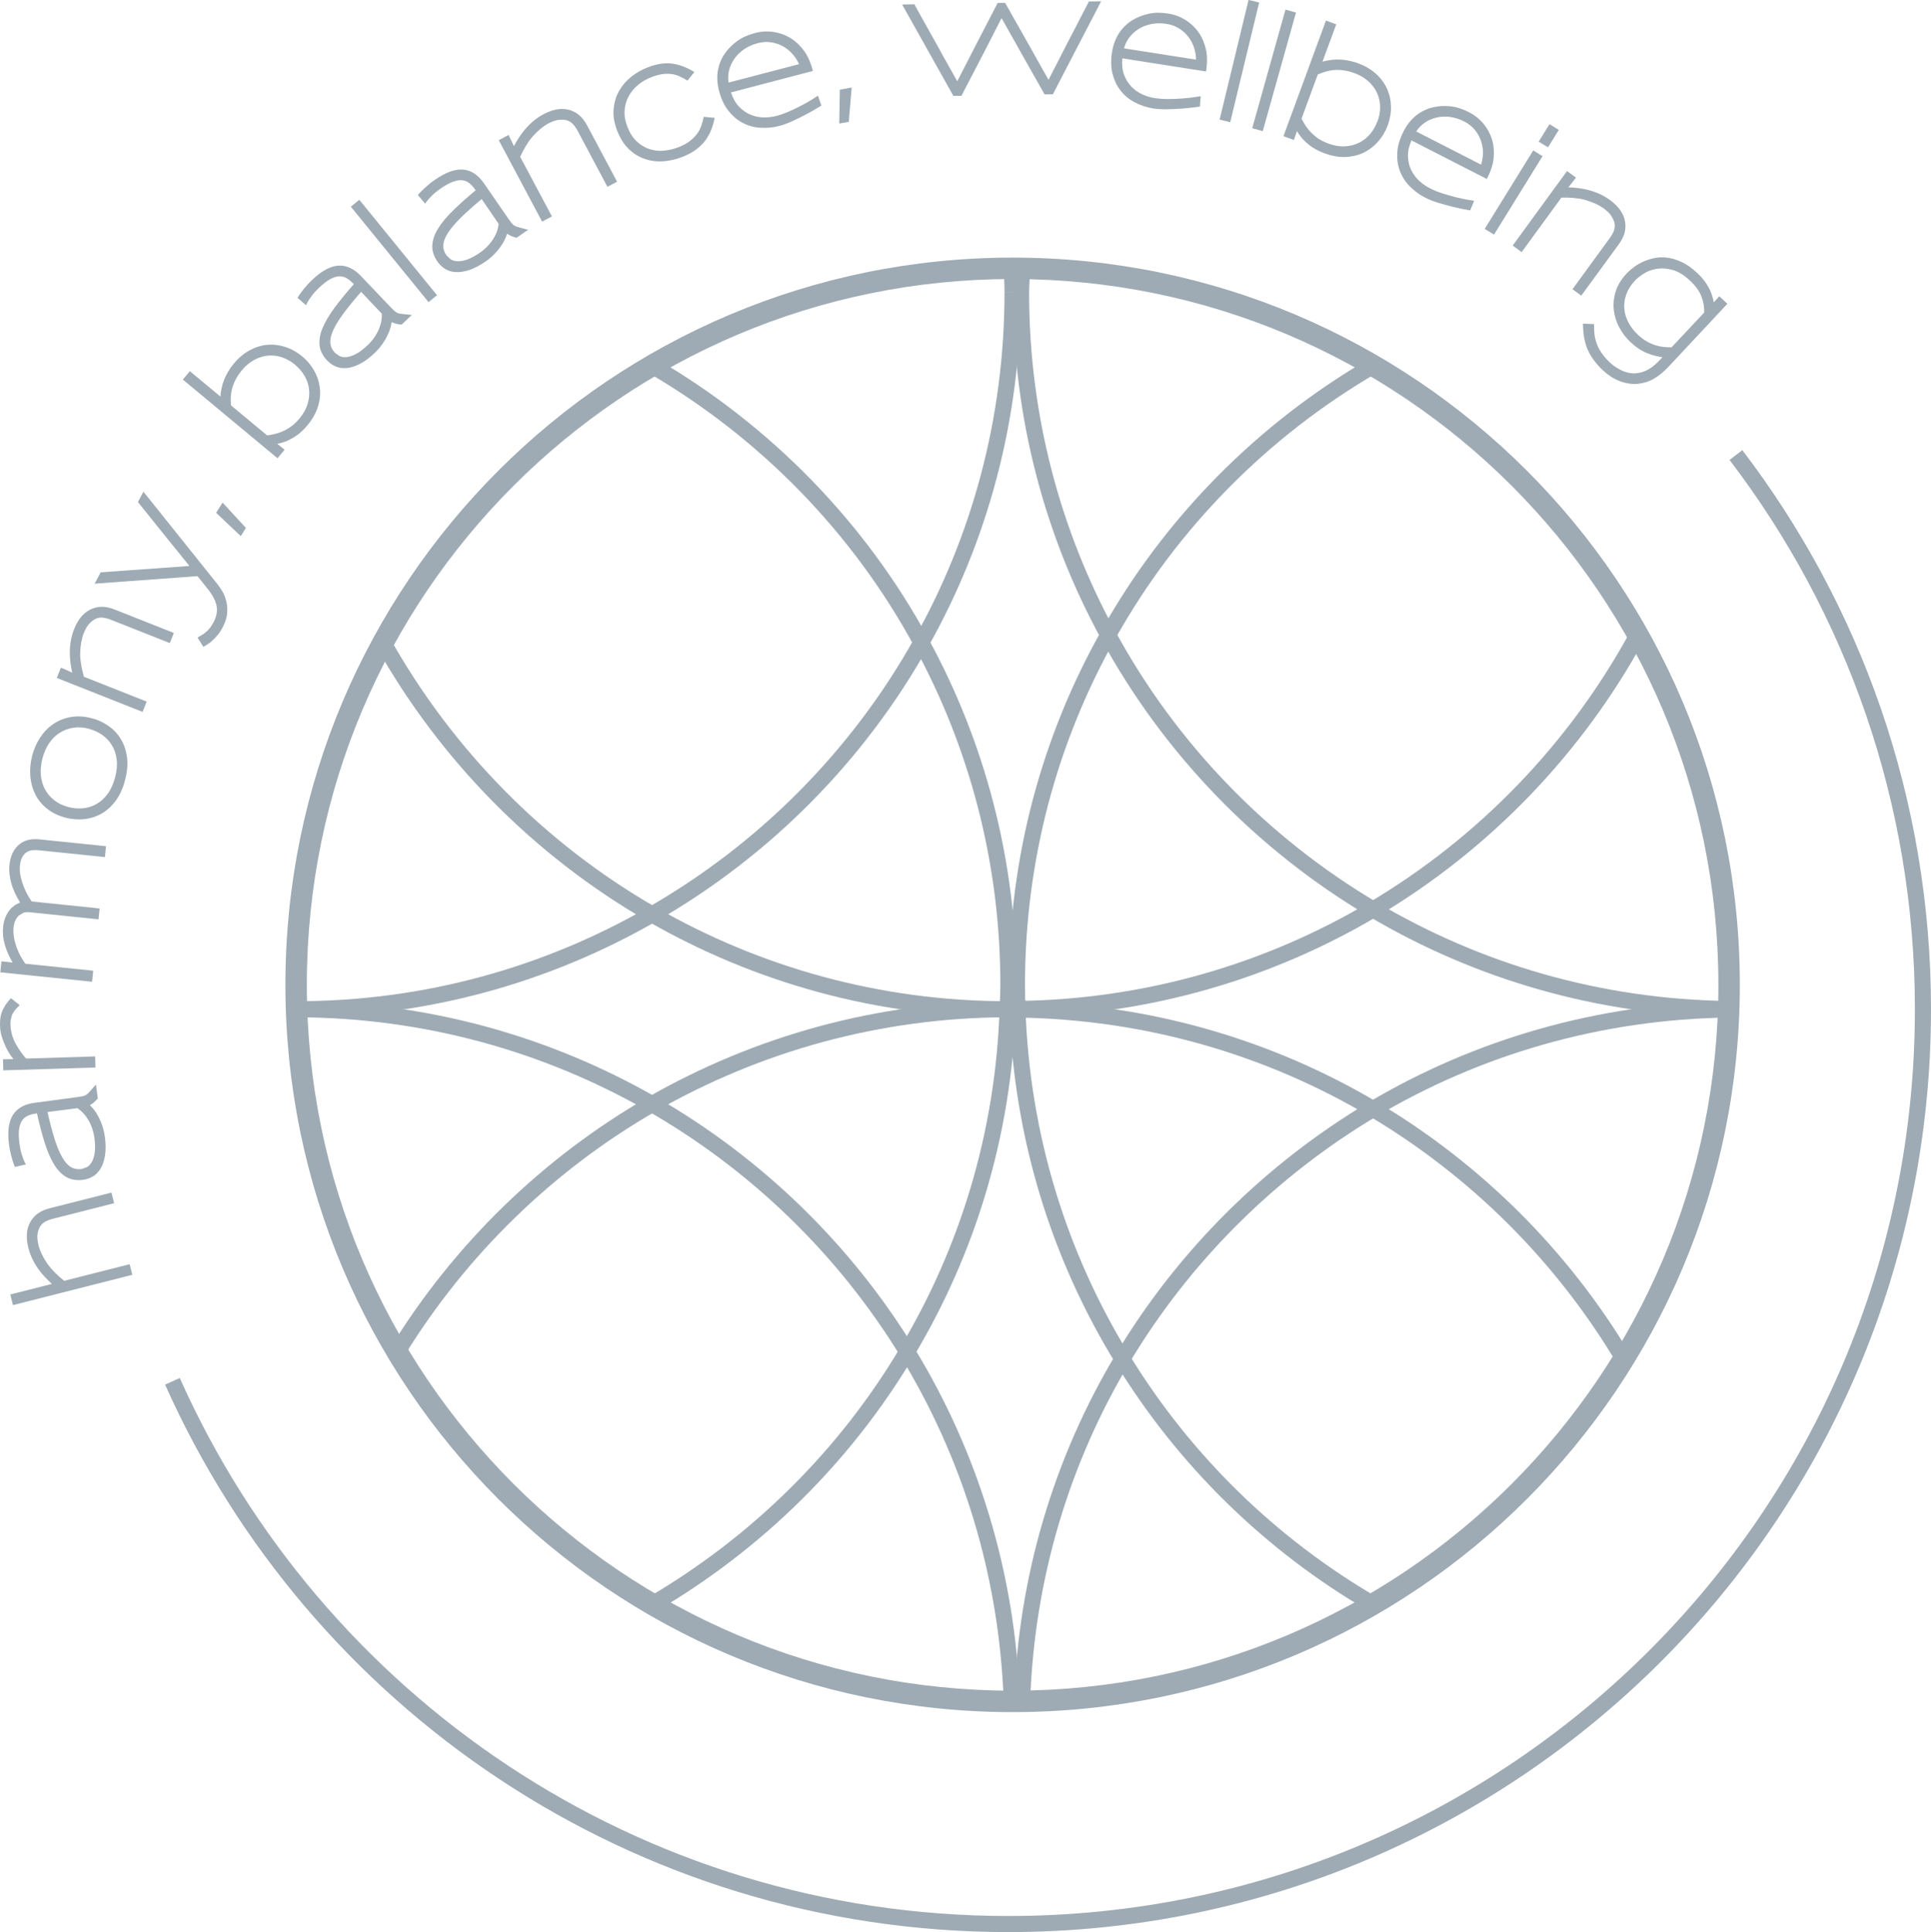 <?xml version="1.0" encoding="utf-8"?>
<!-- Generator: Adobe Illustrator 15.0.0, SVG Export Plug-In . SVG Version: 6.00 Build 0)  -->
<!DOCTYPE svg PUBLIC "-//W3C//DTD SVG 1.1//EN" "http://www.w3.org/Graphics/SVG/1.1/DTD/svg11.dtd">
<svg version="1.1" id="Layer_1" xmlns:xlink="http://www.w3.org/1999/xlink" x="0px" y="0px"
	 viewBox="0 0 90.081 90.121" enable-background="new 0 0 90.081 90.121" xml:space="preserve" class="ccc-watermark-logo">
<g>
	<polyline fill="#9EABB4" points="47.042,46.701 47.006,46.701 47.006,47.451 47.042,47.451 	"/>
	<path fill="#9EABB4" d="M47.235,13.646h0.375c0-0.39-0.023-0.779-0.035-1.146l-0.013-0.363H47.2
		c-6.193,0-11.986,1.683-16.971,4.596l-0.555,0.324l0.556,0.324c5.222,3.04,9.537,7.451,12.421,12.767l0.324,0.597l0.333-0.592
		c2.743-4.877,4.304-10.511,4.304-16.507H47.235H46.86c0,5.866-1.525,11.372-4.207,16.14l0.327,0.184l0.33-0.179
		c-2.951-5.438-7.364-9.949-12.703-13.058l-0.188,0.324l0.189,0.324c4.876-2.849,10.537-4.494,16.593-4.494v-0.375l-0.375,0.012
		c0.012,0.381,0.035,0.763,0.035,1.121H47.235z"/>
	<path fill="#9EABB4" d="M30.417,42.652l0.187-0.325c-5.185-2.98-9.478-7.332-12.41-12.553l-0.332-0.591l-0.324,0.595
		c-2.622,4.803-4.109,10.303-4.109,16.166c0,0.39,0.024,0.779,0.036,1.146l0.012,0.362h0.363c6.107,0,11.827-1.634,16.764-4.474
		l0.565-0.325l-0.565-0.325L30.417,42.652l-0.187-0.325c-4.828,2.777-10.417,4.374-16.39,4.374v0.375l0.375-0.012
		c-0.013-0.381-0.036-0.763-0.036-1.121c0-5.735,1.454-11.109,4.017-15.806l-0.329-0.18l-0.327,0.184
		c2.999,5.339,7.387,9.788,12.69,12.836L30.417,42.652l-0.187-0.325L30.417,42.652z"/>
	<path fill="#9EABB4" d="M42.979,29.969l-0.327-0.183c-2.92,5.221-7.224,9.56-12.421,12.541l-0.567,0.325l0.567,0.325
		c4.948,2.84,10.668,4.474,16.775,4.474h0.363l0.012-0.362c0.012-0.366,0.036-0.756,0.036-1.146c0-5.851-1.487-11.351-4.109-16.153
		l-0.325-0.596l-0.331,0.592L42.979,29.969l-0.329,0.18c2.563,4.696,4.017,10.071,4.017,15.794c0,0.358-0.023,0.74-0.036,1.121
		l0.375,0.012v-0.375c-5.973,0-11.562-1.597-16.402-4.374l-0.187,0.325l0.187,0.325c5.315-3.048,9.716-7.485,12.703-12.825
		L42.979,29.969l-0.329,0.18L42.979,29.969z"/>
	<path fill="#9EABB4" d="M42.316,63.05l-0.322-0.191c-2.86,4.814-6.926,8.82-11.754,11.646l-0.553,0.323l0.554,0.323
		c4.985,2.914,10.778,4.585,16.958,4.597l0.389,0.001l-0.013-0.389c-0.208-6.033-1.976-11.666-4.938-16.506l-0.325-0.531
		l-0.317,0.535L42.316,63.05l-0.32,0.195c2.896,4.732,4.625,10.238,4.828,16.141l0.375-0.013v-0.375
		c-6.045-0.012-11.705-1.645-16.581-4.493l-0.189,0.323l0.189,0.323c4.937-2.889,9.093-6.984,12.02-11.91L42.316,63.05l-0.32,0.195
		L42.316,63.05z"/>
	<path fill="#9EABB4" d="M42.316,63.05l0.322,0.193c2.841-4.744,4.548-10.256,4.743-16.155l0.013-0.388h-0.389
		c-6.106,0.013-11.826,1.646-16.774,4.475L29.663,51.5l0.568,0.326c4.816,2.766,8.87,6.7,11.766,11.421l0.324,0.527l0.318-0.53
		L42.316,63.05l0.32-0.196c-2.962-4.828-7.107-8.851-12.032-11.679L30.417,51.5l0.186,0.325c4.841-2.766,10.43-4.362,16.404-4.375
		l-0.001-0.375l-0.375-0.012c-0.19,5.77-1.859,11.156-4.637,15.793L42.316,63.05l0.32-0.196L42.316,63.05z"/>
	<path fill="#9EABB4" d="M13.841,47.076l-0.375,0.013c0.195,5.899,1.902,11.411,4.743,16.166l0.317,0.532l0.324-0.528
		c2.896-4.721,6.95-8.667,11.754-11.433L31.17,51.5l-0.566-0.324c-4.937-2.828-10.656-4.462-16.762-4.475h-0.389l0.013,0.388
		L13.841,47.076l-0.001,0.375c5.974,0.013,11.563,1.609,16.391,4.375l0.187-0.325l-0.187-0.325
		c-4.913,2.828-9.057,6.863-12.02,11.69l0.32,0.196l0.322-0.192c-2.777-4.649-4.446-10.036-4.637-15.806L13.841,47.076l-0.001,0.375
		L13.841,47.076z"/>
	<path fill="#9EABB4" d="M51.696,29.619l-0.326-0.184c-2.744,4.877-4.305,10.511-4.305,16.508c0,0.382,0.012,0.76,0.024,1.133
		l0.013,0.367l0.367-0.004c6.119-0.073,11.85-1.779,16.775-4.693l0.545-0.322L64.245,42.1c-5.127-3.04-9.371-7.416-12.219-12.66
		l-0.324-0.596l-0.332,0.591L51.696,29.619l-0.33,0.179c2.915,5.365,7.254,9.838,12.496,12.947l0.191-0.323L63.862,42.1
		c-4.816,2.849-10.417,4.517-16.402,4.589l0.005,0.375l0.375-0.012c-0.013-0.373-0.024-0.743-0.024-1.109
		c0-5.866,1.525-11.372,4.207-16.14L51.696,29.619l-0.33,0.179L51.696,29.619z"/>
	<path fill="#9EABB4" d="M47.042,47.076v0.375c0.122,0,0.255,0.012,0.422,0.013h0.375v-0.399v-0.408l-0.407,0.035
		c-0.125,0.01-0.244,0.01-0.39,0.01v0.75V47.076v0.375c0.144,0,0.29,0.001,0.454-0.014l-0.032-0.373h-0.375v0.024h0.375v-0.375
		c-0.122,0.001-0.255-0.012-0.422-0.013v0.75V47.076z"/>
	<path fill="#9EABB4" d="M52.359,63.388l-0.321-0.193c-2.841,4.756-4.535,10.268-4.73,16.154l-0.014,0.393l0.394-0.005
		c6.032-0.085,11.679-1.743,16.556-4.584l0.556-0.324l-0.557-0.324c-4.731-2.753-8.714-6.651-11.563-11.312l-0.323-0.529
		l-0.317,0.532L52.359,63.388l-0.319,0.195c2.913,4.768,6.984,8.753,11.825,11.569l0.188-0.324l-0.189-0.324
		c-4.768,2.778-10.285,4.399-16.188,4.482l0.006,0.375l0.375,0.013c0.189-5.76,1.847-11.146,4.623-15.795L52.359,63.388
		l-0.319,0.195L52.359,63.388z"/>
	<path fill="#9EABB4" d="M64.053,51.73l-0.191,0.322c4.756,2.825,8.738,6.795,11.563,11.539l0.317,0.533l0.324-0.528
		c2.963-4.828,4.742-10.462,4.95-16.495l0.013-0.393l-0.393,0.005c-6.119,0.085-11.85,1.779-16.775,4.693l-0.544,0.322l0.544,0.323
		L64.053,51.73l0.191,0.322c4.815-2.849,10.416-4.506,16.402-4.589l-0.005-0.375l-0.375-0.013
		c-0.202,5.901-1.942,11.407-4.839,16.128l0.319,0.196l0.322-0.191c-2.89-4.854-6.962-8.912-11.825-11.801L64.053,51.73l0.191,0.322
		L64.053,51.73z"/>
	<path fill="#9EABB4" d="M64.053,51.73l0.191-0.323c-4.926-2.914-10.656-4.608-16.775-4.693l-0.393-0.005l0.013,0.393
		c0.208,6.033,1.987,11.655,4.95,16.482l0.324,0.528l0.316-0.532c2.826-4.731,6.82-8.702,11.564-11.527l0.543-0.324l-0.543-0.321
		L64.053,51.73l-0.191-0.322c-4.852,2.889-8.936,6.947-11.824,11.787l0.321,0.193l0.319-0.197
		c-2.896-4.72-4.637-10.214-4.839-16.115l-0.375,0.013l-0.005,0.375c5.986,0.083,11.587,1.74,16.402,4.589L64.053,51.73
		l-0.191-0.322L64.053,51.73z"/>
	<path fill="#9EABB4" d="M80.642,47.064l0.375,0.012c0.012-0.373,0.024-0.75,0.024-1.133c0-6.009-1.573-11.643-4.316-16.52
		l-0.332-0.591l-0.324,0.596c-2.849,5.245-7.081,9.632-12.207,12.672l-0.545,0.323l0.545,0.322
		c4.926,2.914,10.656,4.62,16.775,4.693l0.368,0.004l0.012-0.367L80.642,47.064l0.005-0.375c-5.985-0.072-11.586-1.74-16.402-4.589
		l-0.191,0.323l0.191,0.323c5.242-3.109,9.569-7.595,12.483-12.959l-0.329-0.179l-0.327,0.184c2.682,4.768,4.22,10.273,4.22,16.151
		c0,0.365-0.013,0.735-0.024,1.109L80.642,47.064l0.005-0.375L80.642,47.064z"/>
	<path fill="#9EABB4" d="M51.696,29.619l0.327,0.183c2.884-5.161,7.128-9.453,12.231-12.421l0.555-0.323l-0.555-0.325
		c-4.876-2.853-10.535-4.511-16.568-4.584l-0.367-0.004l-0.012,0.367c-0.012,0.357-0.049,0.735-0.049,1.133
		c0,5.85,1.487,11.351,4.108,16.153l0.325,0.596l0.331-0.592L51.696,29.619l0.329-0.18c-2.562-4.696-4.017-10.071-4.017-15.794
		c0-0.35,0.035-0.719,0.049-1.109l-0.375-0.012l-0.005,0.375c5.901,0.072,11.431,1.692,16.198,4.481l0.189-0.324l-0.188-0.324
		c-5.219,3.036-9.559,7.424-12.509,12.703L51.696,29.619l0.329-0.18L51.696,29.619z"/>
	<path fill="#9EABB4" d="M80.663,45.937h-0.5c-0.001,9.094-3.686,17.322-9.644,23.281c-5.96,5.959-14.188,9.643-23.28,9.643
		c-9.094,0-17.322-3.684-23.282-9.643c-5.958-5.959-9.643-14.188-9.643-23.281c0-9.093,3.685-17.32,9.643-23.279
		c5.96-5.958,14.188-9.643,23.282-9.643c9.093,0,17.32,3.684,23.28,9.643c5.958,5.959,9.643,14.186,9.644,23.279H80.663h0.5
		c-0.001-18.734-15.188-33.921-33.924-33.921c-18.737,0-33.924,15.187-33.925,33.921c0,18.736,15.188,33.924,33.925,33.924
		c18.735,0,33.923-15.188,33.924-33.924H80.663z"/>
	<path fill="#9EABB4" d="M80.683,21.453c5.425,7.111,8.647,15.99,8.647,25.625c0,11.682-4.733,22.252-12.388,29.906
		c-7.655,7.654-18.226,12.387-29.905,12.387c-17.234,0-32.059-10.306-38.65-25.093l-0.685,0.306
		C14.41,79.632,29.499,90.12,47.038,90.121c23.771-0.001,43.043-19.27,43.043-43.043c0-9.803-3.279-18.844-8.801-26.08
		L80.683,21.453z"/>
	<path fill="#9EABB4" d="M5.324,56.123l-2.858,0.727c-0.134,0.033-0.253,0.078-0.358,0.137c-0.105,0.057-0.188,0.137-0.248,0.238
		c-0.05,0.084-0.086,0.195-0.109,0.336c-0.022,0.141-0.006,0.32,0.05,0.541c0.064,0.252,0.199,0.531,0.403,0.836l0.16,0.207
		l0.204,0.219l0.22,0.207l0.208,0.172l3.052-0.775l0.125,0.494l-5.567,1.414L0.479,60.38l1.942-0.492
		c-0.12-0.113-0.232-0.225-0.336-0.334c-0.104-0.111-0.2-0.227-0.287-0.348c-0.228-0.318-0.387-0.652-0.475-1
		c-0.127-0.502-0.088-0.918,0.117-1.25c0.094-0.152,0.211-0.275,0.352-0.371c0.141-0.098,0.321-0.174,0.541-0.23l2.866-0.727
		L5.324,56.123z"/>
	<path fill="#9EABB4" d="M4.564,51.242l-0.198,0.193l-0.171,0.117c0.114,0.109,0.212,0.229,0.294,0.359s0.151,0.262,0.206,0.395
		c0.055,0.131,0.098,0.258,0.129,0.377c0.031,0.121,0.053,0.227,0.065,0.32c0.046,0.347,0.05,0.643,0.011,0.889
		c-0.039,0.247-0.108,0.451-0.206,0.613s-0.218,0.285-0.361,0.369c-0.143,0.084-0.295,0.137-0.456,0.158
		c-0.303,0.039-0.564-0.004-0.786-0.131c-0.221-0.127-0.413-0.326-0.576-0.598s-0.308-0.607-0.433-1.009s-0.245-0.854-0.357-1.362
		l-0.022,0.004c-0.161,0.021-0.299,0.059-0.414,0.111s-0.206,0.133-0.273,0.241c-0.068,0.108-0.111,0.249-0.13,0.42
		c-0.02,0.172-0.012,0.385,0.022,0.639c0.026,0.2,0.065,0.376,0.115,0.528c0.05,0.153,0.092,0.262,0.125,0.327l0.06,0.111
		l-0.513,0.12l-0.056-0.141c-0.031-0.086-0.069-0.21-0.113-0.373s-0.078-0.336-0.103-0.516c-0.082-0.615-0.022-1.081,0.179-1.396
		s0.534-0.504,0.999-0.566l2.051-0.273l0.208-0.035l0.135-0.048L4.107,51l0.137-0.149l0.233-0.262L4.564,51.242z M2.216,51.869
		c0.111,0.497,0.223,0.92,0.333,1.268c0.111,0.348,0.229,0.629,0.352,0.844s0.257,0.367,0.403,0.453
		c0.146,0.088,0.312,0.119,0.498,0.094l0.239-0.08c0.086-0.043,0.163-0.119,0.23-0.229c0.068-0.107,0.117-0.254,0.146-0.439
		s0.025-0.428-0.015-0.727c-0.011-0.078-0.031-0.176-0.062-0.293c-0.03-0.117-0.077-0.24-0.139-0.369s-0.141-0.254-0.236-0.375
		s-0.215-0.23-0.357-0.326L2.216,51.869z"/>
	<path fill="#9EABB4" d="M0.918,46.884c-0.12,0.117-0.202,0.207-0.247,0.268l-0.102,0.165l-0.063,0.22
		c-0.015,0.082-0.021,0.178-0.017,0.285c0.003,0.114,0.021,0.236,0.052,0.369c0.031,0.132,0.083,0.275,0.157,0.432
		c0.137,0.262,0.31,0.513,0.519,0.753l3.221-0.1l0.016,0.517l-4.3,0.133l-0.016-0.517l0.488-0.008
		c-0.072-0.091-0.136-0.182-0.193-0.271c-0.057-0.089-0.109-0.185-0.157-0.287c-0.074-0.15-0.137-0.31-0.188-0.476
		c-0.052-0.166-0.081-0.342-0.087-0.529c-0.003-0.118,0.003-0.238,0.019-0.359c0.016-0.121,0.049-0.239,0.1-0.354l0.136-0.252
		c0.055-0.078,0.139-0.184,0.253-0.315L0.918,46.884z"/>
	<path fill="#9EABB4" d="M4.895,39.978L1.806,39.66c-0.112-0.012-0.218-0.012-0.316,0c-0.098,0.012-0.189,0.049-0.275,0.109
		c-0.064,0.048-0.124,0.12-0.178,0.216c-0.055,0.096-0.091,0.232-0.109,0.409c-0.022,0.21,0.01,0.452,0.096,0.723
		c0.04,0.138,0.097,0.285,0.17,0.441c0.073,0.156,0.167,0.32,0.284,0.49l3.169,0.327l-0.052,0.507l-3.184-0.328
		c-0.123-0.013-0.225-0.007-0.306,0.017L0.883,42.7c-0.066,0.063-0.121,0.14-0.165,0.232c-0.044,0.092-0.074,0.209-0.088,0.352
		c-0.01,0.098-0.008,0.212,0.006,0.342c0.014,0.13,0.045,0.27,0.094,0.418c0.04,0.143,0.098,0.292,0.173,0.445
		s0.17,0.309,0.283,0.464l3.162,0.326l-0.053,0.515l-4.28-0.441l0.053-0.515l0.521,0.061c-0.084-0.147-0.155-0.287-0.213-0.419
		s-0.105-0.26-0.143-0.383c-0.047-0.163-0.078-0.316-0.09-0.458c-0.012-0.143-0.012-0.277,0.001-0.405
		c0.02-0.186,0.062-0.353,0.13-0.499c0.067-0.147,0.15-0.272,0.25-0.375l0.198-0.158l0.215-0.104
		c-0.19-0.312-0.324-0.601-0.401-0.866c-0.091-0.316-0.123-0.615-0.094-0.894c0.023-0.226,0.077-0.418,0.16-0.578
		c0.083-0.16,0.189-0.29,0.319-0.391c0.124-0.096,0.263-0.161,0.417-0.195c0.155-0.033,0.315-0.042,0.482-0.024l3.125,0.322
		L4.895,39.978z"/>
	<path fill="#9EABB4" d="M5.039,33.845c0.236,0.16,0.43,0.36,0.581,0.601c0.152,0.24,0.252,0.522,0.3,0.845
		c0.049,0.323,0.021,0.686-0.083,1.086c-0.1,0.387-0.246,0.71-0.438,0.971c-0.192,0.261-0.414,0.462-0.664,0.604
		c-0.25,0.141-0.52,0.227-0.807,0.256c-0.288,0.03-0.575,0.008-0.861-0.066c-0.344-0.089-0.634-0.229-0.873-0.42
		c-0.238-0.191-0.421-0.417-0.55-0.677c-0.129-0.26-0.206-0.543-0.23-0.85s0.004-0.62,0.087-0.94
		c0.083-0.319,0.209-0.607,0.38-0.864c0.171-0.256,0.376-0.465,0.617-0.626c0.241-0.162,0.511-0.269,0.812-0.32
		c0.301-0.052,0.623-0.034,0.967,0.056C4.549,33.569,4.803,33.684,5.039,33.845z M4.149,33.992
		c-0.262-0.068-0.511-0.083-0.745-0.044s-0.446,0.12-0.636,0.244c-0.19,0.124-0.352,0.287-0.486,0.489
		c-0.133,0.202-0.234,0.434-0.302,0.697c-0.068,0.262-0.093,0.516-0.075,0.759c0.018,0.244,0.081,0.466,0.186,0.667
		c0.106,0.2,0.252,0.375,0.438,0.521c0.186,0.147,0.41,0.255,0.672,0.323c0.22,0.057,0.441,0.075,0.666,0.054
		c0.224-0.021,0.435-0.086,0.631-0.196s0.371-0.268,0.524-0.475c0.153-0.207,0.27-0.468,0.352-0.783
		c0.079-0.305,0.102-0.584,0.068-0.838c-0.034-0.253-0.11-0.474-0.229-0.663c-0.119-0.188-0.271-0.346-0.454-0.473
		c-0.184-0.126-0.388-0.219-0.612-0.277L4.149,33.992z"/>
	<path fill="#9EABB4" d="M7.922,29.997L5.18,28.911c-0.128-0.051-0.252-0.084-0.371-0.099c-0.118-0.015-0.232,0.001-0.341,0.048
		c-0.091,0.043-0.188,0.115-0.288,0.216c-0.101,0.101-0.193,0.256-0.276,0.467c-0.096,0.243-0.151,0.547-0.163,0.914
		c-0.004,0.078-0.002,0.165,0.008,0.262c0.009,0.096,0.022,0.194,0.039,0.293c0.016,0.099,0.036,0.197,0.059,0.293
		c0.023,0.097,0.045,0.184,0.067,0.261l2.928,1.16l-0.19,0.481l-4-1.584l0.19-0.481l0.095,0.042l0.21,0.091l0.223,0.101
		c-0.076-0.332-0.113-0.646-0.112-0.943c0.001-0.392,0.067-0.752,0.198-1.083c0.192-0.485,0.469-0.803,0.83-0.951
		c0.165-0.067,0.332-0.099,0.502-0.095c0.171,0.004,0.362,0.048,0.572,0.131l2.749,1.089L7.922,29.997z"/>
	<path fill="#9EABB4" d="M10.124,27.223c0.077,0.097,0.157,0.212,0.239,0.345c0.083,0.133,0.146,0.29,0.19,0.469
		c0.046,0.175,0.062,0.366,0.044,0.572s-0.088,0.426-0.213,0.661c-0.06,0.113-0.122,0.21-0.184,0.292l-0.186,0.215L9.804,29.97
		c-0.073,0.053-0.179,0.121-0.317,0.204l-0.271-0.437c0.119-0.065,0.211-0.121,0.277-0.167l0.181-0.143l0.145-0.17l0.136-0.216
		c0.167-0.313,0.208-0.607,0.124-0.88c-0.057-0.197-0.168-0.404-0.333-0.62l-0.533-0.667l-4.797,0.351l0.281-0.529l2.252-0.161
		l1.888-0.136c-0.186-0.227-0.37-0.454-0.551-0.681c-0.181-0.227-0.361-0.45-0.541-0.668l-1.31-1.632l0.256-0.483L10.124,27.223z"/>
	<polygon fill="#9EABB4" points="11.472,24.625 11.231,25.006 10.082,23.919 10.383,23.444 	"/>
	<path fill="#9EABB4" d="M14.645,17.27c0.144,0.248,0.234,0.512,0.272,0.794s0.013,0.574-0.077,0.878
		c-0.089,0.304-0.257,0.604-0.502,0.899c-0.17,0.205-0.343,0.366-0.518,0.483s-0.343,0.208-0.505,0.272l-0.196,0.062l-0.182,0.046
		l0.34,0.273l-0.331,0.398L8.53,17.704l0.326-0.392l1.427,1.186c0.019-0.292,0.082-0.566,0.189-0.823
		c0.108-0.257,0.251-0.493,0.431-0.709c0.224-0.269,0.471-0.477,0.74-0.625c0.27-0.147,0.546-0.233,0.83-0.257
		c0.283-0.024,0.564,0.009,0.844,0.101c0.28,0.092,0.541,0.238,0.783,0.44C14.319,16.807,14.501,17.022,14.645,17.27z
		 M13.773,17.017c-0.186-0.154-0.385-0.269-0.599-0.344s-0.431-0.104-0.653-0.087c-0.223,0.017-0.44,0.083-0.654,0.197
		c-0.214,0.114-0.412,0.281-0.595,0.5c-0.183,0.22-0.318,0.458-0.406,0.715c-0.089,0.256-0.12,0.559-0.095,0.906l1.688,1.404
		l0.104-0.015l0.119-0.021l0.183-0.041l0.202-0.063c0.139-0.051,0.286-0.126,0.441-0.225c0.155-0.098,0.309-0.238,0.46-0.42
		c0.189-0.228,0.317-0.457,0.385-0.689s0.089-0.458,0.064-0.678c-0.025-0.22-0.095-0.427-0.209-0.622
		c-0.114-0.194-0.26-0.365-0.438-0.513L13.773,17.017z"/>
	<path fill="#9EABB4" d="M18.735,15.142c-0.111-0.009-0.203-0.024-0.273-0.045l-0.195-0.07c-0.021,0.157-0.06,0.307-0.118,0.45
		s-0.124,0.276-0.198,0.398s-0.151,0.231-0.23,0.327s-0.152,0.176-0.22,0.24c-0.253,0.242-0.491,0.419-0.713,0.532
		s-0.428,0.178-0.616,0.194c-0.188,0.016-0.359-0.009-0.511-0.075c-0.152-0.066-0.284-0.158-0.396-0.276
		c-0.211-0.221-0.33-0.458-0.357-0.712c-0.027-0.253,0.021-0.526,0.145-0.817c0.124-0.292,0.311-0.606,0.561-0.943
		c0.25-0.337,0.547-0.701,0.892-1.09l-0.016-0.016c-0.112-0.118-0.223-0.208-0.333-0.27c-0.11-0.062-0.229-0.088-0.356-0.079
		c-0.127,0.009-0.266,0.057-0.417,0.142c-0.15,0.085-0.318,0.216-0.503,0.393c-0.146,0.14-0.266,0.274-0.36,0.404
		c-0.094,0.13-0.157,0.228-0.19,0.293l-0.055,0.114l-0.399-0.344l0.081-0.128c0.051-0.076,0.129-0.179,0.235-0.311
		c0.106-0.131,0.225-0.26,0.357-0.386c0.45-0.428,0.861-0.654,1.234-0.676c0.374-0.022,0.722,0.136,1.045,0.475l1.428,1.498
		l0.151,0.147l0.118,0.081l0.135,0.04l0.201,0.023l0.35,0.035L18.735,15.142z M16.847,13.612c-0.337,0.382-0.613,0.721-0.83,1.016
		s-0.375,0.555-0.476,0.781c-0.101,0.226-0.145,0.423-0.129,0.593s0.087,0.322,0.217,0.458l0.206,0.146
		c0.086,0.044,0.193,0.062,0.32,0.052s0.275-0.056,0.442-0.141c0.168-0.085,0.36-0.231,0.578-0.438
		c0.057-0.054,0.124-0.128,0.201-0.223c0.077-0.094,0.149-0.204,0.217-0.33c0.068-0.125,0.123-0.263,0.164-0.412
		c0.042-0.149,0.06-0.309,0.054-0.48L16.847,13.612z"/>

		<rect x="15.503" y="11.464" transform="matrix(0.631 0.775 -0.775 0.631 15.864 -9.93)" fill="#9EABB4" width="5.744" height="0.51"/>
	<path fill="#9EABB4" d="M24.097,11.091c-0.108-0.027-0.196-0.056-0.263-0.088l-0.181-0.099c-0.045,0.151-0.108,0.293-0.187,0.425
		c-0.079,0.133-0.165,0.253-0.257,0.362c-0.093,0.109-0.186,0.204-0.278,0.287c-0.093,0.082-0.178,0.15-0.255,0.203
		c-0.288,0.199-0.551,0.336-0.788,0.414c-0.237,0.078-0.451,0.109-0.639,0.096c-0.189-0.014-0.354-0.064-0.493-0.154
		c-0.14-0.089-0.256-0.201-0.348-0.335c-0.174-0.251-0.254-0.504-0.241-0.759c0.013-0.254,0.103-0.516,0.271-0.785
		c0.167-0.269,0.401-0.55,0.702-0.844c0.3-0.294,0.65-0.606,1.05-0.937l-0.012-0.018c-0.093-0.134-0.188-0.24-0.288-0.318
		c-0.099-0.078-0.212-0.123-0.339-0.134s-0.272,0.014-0.434,0.075c-0.162,0.061-0.348,0.164-0.559,0.31
		c-0.167,0.115-0.306,0.229-0.419,0.343c-0.113,0.114-0.19,0.201-0.233,0.26l-0.072,0.104l-0.341-0.402l0.101-0.115
		c0.062-0.066,0.155-0.156,0.281-0.27c0.125-0.113,0.263-0.222,0.413-0.326c0.511-0.353,0.953-0.511,1.325-0.475
		c0.372,0.036,0.691,0.247,0.958,0.632l1.176,1.703l0.126,0.169l0.104,0.099l0.127,0.061l0.194,0.054l0.34,0.088L24.097,11.091z
		 M22.471,9.285c-0.393,0.325-0.718,0.616-0.978,0.873c-0.259,0.257-0.457,0.49-0.592,0.697c-0.135,0.208-0.208,0.396-0.22,0.565
		c-0.012,0.17,0.036,0.332,0.143,0.486l0.18,0.176c0.078,0.057,0.181,0.091,0.308,0.102c0.127,0.011,0.28-0.012,0.459-0.07
		c0.179-0.057,0.392-0.172,0.639-0.343c0.065-0.044,0.143-0.107,0.233-0.188c0.091-0.081,0.18-0.178,0.266-0.292
		c0.086-0.113,0.162-0.24,0.226-0.381c0.065-0.141,0.107-0.295,0.128-0.465L22.471,9.285z"/>
	<path fill="#9EABB4" d="M28.337,8.714L26.951,6.11c-0.064-0.122-0.137-0.227-0.218-0.315s-0.178-0.15-0.291-0.185
		c-0.098-0.026-0.217-0.033-0.359-0.022c-0.142,0.011-0.313,0.07-0.513,0.177c-0.23,0.123-0.469,0.32-0.715,0.59L24.69,6.561
		L24.53,6.809l-0.146,0.262l-0.118,0.243l1.48,2.78l-0.457,0.243l-2.022-3.797l0.457-0.243l0.045,0.093l0.101,0.206l0.105,0.22
		c0.158-0.301,0.333-0.565,0.525-0.791c0.255-0.297,0.539-0.53,0.852-0.696c0.461-0.246,0.877-0.308,1.249-0.188
		c0.169,0.055,0.317,0.14,0.444,0.253c0.127,0.114,0.245,0.271,0.351,0.471l1.39,2.61L28.337,8.714z"/>
	<path fill="#9EABB4" d="M33.182,6.045c-0.068,0.177-0.16,0.344-0.273,0.499c-0.114,0.155-0.259,0.299-0.436,0.431
		c-0.176,0.132-0.393,0.248-0.65,0.348c-0.28,0.109-0.569,0.175-0.867,0.199c-0.297,0.023-0.583-0.01-0.855-0.1
		s-0.523-0.241-0.751-0.453c-0.228-0.213-0.414-0.503-0.557-0.87c-0.139-0.358-0.196-0.693-0.169-1.005
		c0.027-0.312,0.111-0.594,0.253-0.848c0.142-0.253,0.33-0.473,0.564-0.66c0.234-0.186,0.487-0.332,0.758-0.438
		c0.427-0.166,0.811-0.227,1.151-0.182c0.34,0.045,0.687,0.176,1.041,0.393l-0.32,0.402c-0.133-0.085-0.264-0.155-0.391-0.209
		c-0.126-0.054-0.256-0.088-0.389-0.103c-0.132-0.015-0.273-0.01-0.423,0.014c-0.149,0.024-0.314,0.071-0.493,0.14
		c-0.221,0.086-0.422,0.204-0.604,0.354c-0.183,0.15-0.329,0.325-0.439,0.524c-0.11,0.199-0.175,0.419-0.194,0.662
		c-0.019,0.243,0.024,0.5,0.129,0.771c0.111,0.285,0.255,0.511,0.435,0.68c0.179,0.168,0.375,0.288,0.588,0.358
		c0.212,0.071,0.437,0.096,0.672,0.076c0.235-0.021,0.463-0.073,0.684-0.159c0.202-0.079,0.371-0.168,0.506-0.268
		c0.136-0.101,0.249-0.209,0.341-0.327s0.164-0.246,0.215-0.385c0.051-0.139,0.092-0.286,0.122-0.44l0.51,0.047
		C33.304,5.685,33.251,5.868,33.182,6.045z"/>
	<path fill="#9EABB4" d="M34.099,4.311c0.094,0.281,0.223,0.506,0.386,0.674c0.164,0.169,0.344,0.292,0.541,0.371
		c0.196,0.078,0.397,0.119,0.604,0.121c0.207,0.002,0.403-0.021,0.589-0.07c0.201-0.053,0.404-0.125,0.612-0.217
		c0.208-0.093,0.402-0.187,0.583-0.283c0.181-0.096,0.338-0.185,0.472-0.269c0.134-0.083,0.224-0.141,0.271-0.174l0.159,0.462
		c-0.264,0.161-0.494,0.293-0.69,0.398s-0.41,0.21-0.639,0.316c-0.23,0.106-0.44,0.184-0.631,0.234
		c-0.291,0.076-0.589,0.104-0.895,0.085c-0.306-0.02-0.596-0.105-0.87-0.258c-0.239-0.136-0.45-0.323-0.632-0.561
		c-0.182-0.237-0.32-0.538-0.415-0.9c-0.086-0.329-0.105-0.64-0.057-0.933c0.048-0.293,0.155-0.56,0.321-0.802
		c0.155-0.224,0.347-0.419,0.576-0.586c0.229-0.167,0.508-0.293,0.837-0.379c0.291-0.076,0.581-0.092,0.87-0.048
		c0.289,0.044,0.564,0.146,0.825,0.308c0.214,0.137,0.41,0.326,0.587,0.564c0.177,0.239,0.317,0.554,0.419,0.945L34.099,4.311z
		 M37.278,2.999c-0.076-0.174-0.179-0.334-0.309-0.481c-0.13-0.146-0.28-0.267-0.449-0.36c-0.17-0.093-0.354-0.155-0.553-0.184
		c-0.199-0.03-0.405-0.017-0.62,0.04c-0.243,0.063-0.457,0.159-0.64,0.286c-0.184,0.127-0.333,0.274-0.45,0.442
		c-0.116,0.168-0.198,0.348-0.245,0.538s-0.056,0.381-0.026,0.572l3.29-0.86L37.278,2.999z"/>
	<polygon fill="#9EABB4" points="39.595,5.683 39.151,5.762 39.178,4.181 39.731,4.083 	"/>
	<path fill="#9EABB4" d="M49.116,4.398l-0.385,0.006L47.62,2.441c-0.146-0.269-0.297-0.535-0.449-0.799
		c-0.151-0.264-0.301-0.53-0.448-0.798c-0.139,0.273-0.276,0.542-0.412,0.805c-0.136,0.263-0.274,0.532-0.412,0.805l-1.047,2.013
		l-0.377,0.006l-2.391-4.264L42.653,0.2l1.096,1.964c0.147,0.273,0.297,0.544,0.45,0.813c0.152,0.269,0.304,0.54,0.457,0.813
		c0.306-0.602,0.614-1.202,0.925-1.8c0.311-0.599,0.631-1.217,0.96-1.853l0.347-0.005l1.119,1.978
		c0.152,0.273,0.304,0.543,0.453,0.81c0.15,0.266,0.301,0.534,0.453,0.802c0.144-0.278,0.285-0.554,0.427-0.828
		c0.141-0.273,0.28-0.547,0.419-0.82l1.039-2.005l0.57-0.009L49.116,4.398z"/>
	<path fill="#9EABB4" d="M52.356,2.721c-0.027,0.295,0.002,0.553,0.084,0.773c0.083,0.22,0.199,0.405,0.348,0.556
		s0.316,0.268,0.506,0.353c0.188,0.084,0.377,0.142,0.567,0.171c0.204,0.032,0.421,0.047,0.647,0.045
		c0.228-0.002,0.443-0.01,0.648-0.026c0.203-0.015,0.384-0.034,0.539-0.057c0.156-0.023,0.262-0.04,0.318-0.051l-0.039,0.488
		c-0.305,0.042-0.569,0.071-0.791,0.089c-0.223,0.018-0.461,0.029-0.713,0.034c-0.253,0.005-0.477-0.007-0.672-0.038
		c-0.297-0.047-0.581-0.14-0.854-0.28c-0.272-0.14-0.504-0.335-0.693-0.584c-0.166-0.221-0.284-0.476-0.355-0.767
		c-0.072-0.291-0.078-0.621-0.021-0.991c0.053-0.336,0.159-0.628,0.321-0.877c0.16-0.249,0.365-0.451,0.615-0.607
		c0.231-0.143,0.486-0.245,0.762-0.307c0.277-0.062,0.584-0.066,0.92-0.013c0.297,0.046,0.568,0.148,0.816,0.304
		c0.247,0.156,0.458,0.36,0.633,0.612C56.085,1.76,56.19,2.011,56.256,2.3c0.066,0.29,0.068,0.635,0.006,1.034L52.356,2.721z
		 M55.794,2.789c0-0.189-0.03-0.377-0.091-0.564s-0.15-0.356-0.269-0.51s-0.263-0.283-0.433-0.39s-0.365-0.177-0.584-0.211
		c-0.248-0.039-0.482-0.037-0.701,0.006s-0.414,0.118-0.588,0.226c-0.175,0.107-0.321,0.239-0.44,0.395
		c-0.119,0.156-0.204,0.327-0.253,0.514l3.359,0.527L55.794,2.789z"/>

		<rect x="54.957" y="2.597" transform="matrix(-0.235 0.972 -0.972 -0.235 74.179 -52.691)" fill="#9EABB4" width="5.744" height="0.509"/>

		<rect x="56.556" y="3.016" transform="matrix(-0.27 0.963 -0.963 -0.27 78.633 -53.063)" fill="#9EABB4" width="5.744" height="0.51"/>
	<path fill="#9EABB4" d="M64.311,6.578C64.125,6.796,63.907,6.97,63.655,7.1c-0.253,0.13-0.537,0.204-0.854,0.222
		s-0.654-0.04-1.016-0.173c-0.25-0.092-0.459-0.2-0.629-0.326c-0.169-0.125-0.311-0.253-0.426-0.385l-0.124-0.164l-0.104-0.156
		L60.36,6.53l-0.486-0.179l1.982-5.391l0.479,0.176l-0.641,1.741c0.281-0.08,0.562-0.112,0.839-0.097
		c0.277,0.015,0.549,0.072,0.812,0.168c0.328,0.121,0.607,0.284,0.836,0.489s0.402,0.437,0.52,0.696
		c0.118,0.258,0.181,0.535,0.188,0.829c0.008,0.294-0.043,0.589-0.152,0.885C64.639,6.117,64.497,6.36,64.311,6.578z M64.258,5.672
		c0.084-0.227,0.125-0.453,0.124-0.679s-0.046-0.441-0.137-0.645c-0.091-0.204-0.226-0.387-0.404-0.55s-0.402-0.294-0.671-0.393
		c-0.268-0.099-0.538-0.147-0.809-0.144c-0.271,0.002-0.567,0.074-0.887,0.213l-0.758,2.061l0.049,0.093l0.06,0.104l0.099,0.159
		l0.127,0.169c0.096,0.114,0.215,0.227,0.359,0.341c0.145,0.113,0.328,0.211,0.551,0.293c0.277,0.102,0.537,0.146,0.777,0.132
		c0.242-0.014,0.461-0.069,0.66-0.167s0.371-0.233,0.516-0.405s0.257-0.367,0.337-0.585L64.258,5.672z"/>
	<path fill="#9EABB4" d="M65.844,6.548c-0.117,0.272-0.171,0.526-0.161,0.761c0.011,0.235,0.062,0.447,0.157,0.636
		c0.094,0.189,0.217,0.354,0.37,0.493s0.315,0.252,0.486,0.34c0.185,0.094,0.385,0.176,0.601,0.245
		c0.217,0.069,0.425,0.128,0.623,0.177c0.199,0.049,0.377,0.087,0.531,0.114c0.156,0.027,0.262,0.044,0.319,0.051l-0.188,0.451
		c-0.305-0.055-0.564-0.109-0.781-0.162s-0.445-0.116-0.688-0.189c-0.242-0.074-0.451-0.156-0.626-0.246
		c-0.268-0.137-0.509-0.314-0.724-0.532c-0.216-0.218-0.375-0.475-0.479-0.771c-0.088-0.261-0.121-0.541-0.098-0.839
		c0.022-0.298,0.119-0.614,0.289-0.948c0.154-0.303,0.348-0.547,0.578-0.733c0.231-0.187,0.489-0.315,0.774-0.385
		c0.265-0.064,0.538-0.082,0.82-0.054s0.574,0.119,0.877,0.274c0.268,0.137,0.495,0.318,0.681,0.543
		c0.188,0.226,0.324,0.485,0.412,0.779c0.068,0.246,0.089,0.516,0.062,0.812c-0.027,0.296-0.133,0.624-0.316,0.984L65.844,6.548z
		 M69.09,7.685c0.059-0.18,0.088-0.369,0.09-0.564c0-0.196-0.032-0.386-0.097-0.568c-0.064-0.183-0.161-0.351-0.29-0.505
		s-0.291-0.282-0.488-0.383c-0.225-0.114-0.447-0.185-0.668-0.212s-0.432-0.017-0.63,0.031c-0.199,0.048-0.38,0.127-0.541,0.238
		c-0.162,0.111-0.296,0.248-0.4,0.41l3.027,1.548L69.09,7.685z"/>
	<path fill="#9EABB4" d="M69.262,10.676l2.264-3.659l0.434,0.268l-2.264,3.659L69.262,10.676z M71.778,6.609l0.506-0.817
		l0.434,0.268l-0.502,0.811L71.778,6.609z"/>
	<path fill="#9EABB4" d="M73.356,13.49l1.739-2.383c0.081-0.111,0.144-0.223,0.188-0.333s0.058-0.225,0.039-0.342
		c-0.02-0.1-0.064-0.21-0.137-0.333c-0.072-0.123-0.199-0.251-0.383-0.384c-0.211-0.154-0.492-0.283-0.844-0.387
		c-0.074-0.024-0.158-0.043-0.254-0.058c-0.096-0.015-0.194-0.027-0.295-0.036c-0.1-0.009-0.199-0.015-0.299-0.017
		c-0.099-0.002-0.189-0.002-0.27,0l-1.856,2.543l-0.418-0.305l2.536-3.476l0.418,0.305l-0.064,0.082l-0.141,0.181l-0.152,0.19
		c0.34,0.011,0.653,0.053,0.94,0.128c0.379,0.1,0.712,0.254,0.998,0.463c0.422,0.308,0.659,0.655,0.713,1.042
		c0.024,0.176,0.013,0.347-0.034,0.511s-0.137,0.338-0.27,0.521l-1.744,2.388L73.356,13.49z"/>
	<path fill="#9EABB4" d="M77.149,17.667c-0.234,0.135-0.494,0.214-0.779,0.238c-0.268,0.019-0.539-0.024-0.814-0.13
		c-0.275-0.105-0.531-0.27-0.77-0.492c-0.324-0.303-0.562-0.625-0.717-0.964c-0.064-0.148-0.117-0.316-0.156-0.505
		c-0.039-0.188-0.062-0.428-0.068-0.717l0.518,0.02c-0.004,0.191,0.005,0.365,0.025,0.52c0.021,0.154,0.068,0.319,0.141,0.495
		c0.053,0.124,0.127,0.253,0.225,0.387c0.097,0.134,0.217,0.269,0.361,0.404c0.15,0.141,0.334,0.262,0.551,0.363
		c0.216,0.101,0.438,0.142,0.663,0.124c0.19-0.017,0.376-0.074,0.554-0.17s0.377-0.262,0.596-0.496l0.075-0.081
		c-0.217-0.028-0.454-0.09-0.71-0.188s-0.519-0.273-0.789-0.525c-0.201-0.188-0.371-0.409-0.508-0.663
		c-0.139-0.253-0.225-0.522-0.26-0.805c-0.036-0.283-0.01-0.573,0.08-0.871c0.09-0.297,0.26-0.581,0.513-0.851
		c0.101-0.108,0.22-0.212,0.358-0.313c0.138-0.101,0.291-0.188,0.462-0.261c0.17-0.074,0.351-0.127,0.544-0.16
		c0.191-0.032,0.394-0.031,0.604,0.003c0.211,0.035,0.427,0.107,0.648,0.216c0.221,0.109,0.443,0.268,0.667,0.477
		c0.228,0.212,0.403,0.431,0.529,0.657s0.211,0.467,0.255,0.724l0.257-0.286l0.378,0.353l-2.731,2.921
		C77.618,17.341,77.383,17.532,77.149,17.667z M79.5,14.579c0.01-0.255-0.033-0.506-0.129-0.754
		c-0.096-0.248-0.273-0.493-0.532-0.735c-0.28-0.262-0.554-0.429-0.817-0.5s-0.51-0.088-0.736-0.051s-0.429,0.112-0.604,0.224
		c-0.176,0.112-0.313,0.223-0.415,0.331c-0.191,0.205-0.326,0.42-0.404,0.644c-0.078,0.224-0.107,0.447-0.088,0.667
		s0.084,0.435,0.194,0.642c0.11,0.207,0.255,0.395,0.435,0.563c0.141,0.131,0.28,0.236,0.419,0.315
		c0.138,0.079,0.274,0.139,0.409,0.18c0.133,0.041,0.262,0.067,0.387,0.079c0.124,0.012,0.243,0.017,0.358,0.017L79.5,14.579z"/>
</g>
</svg>
